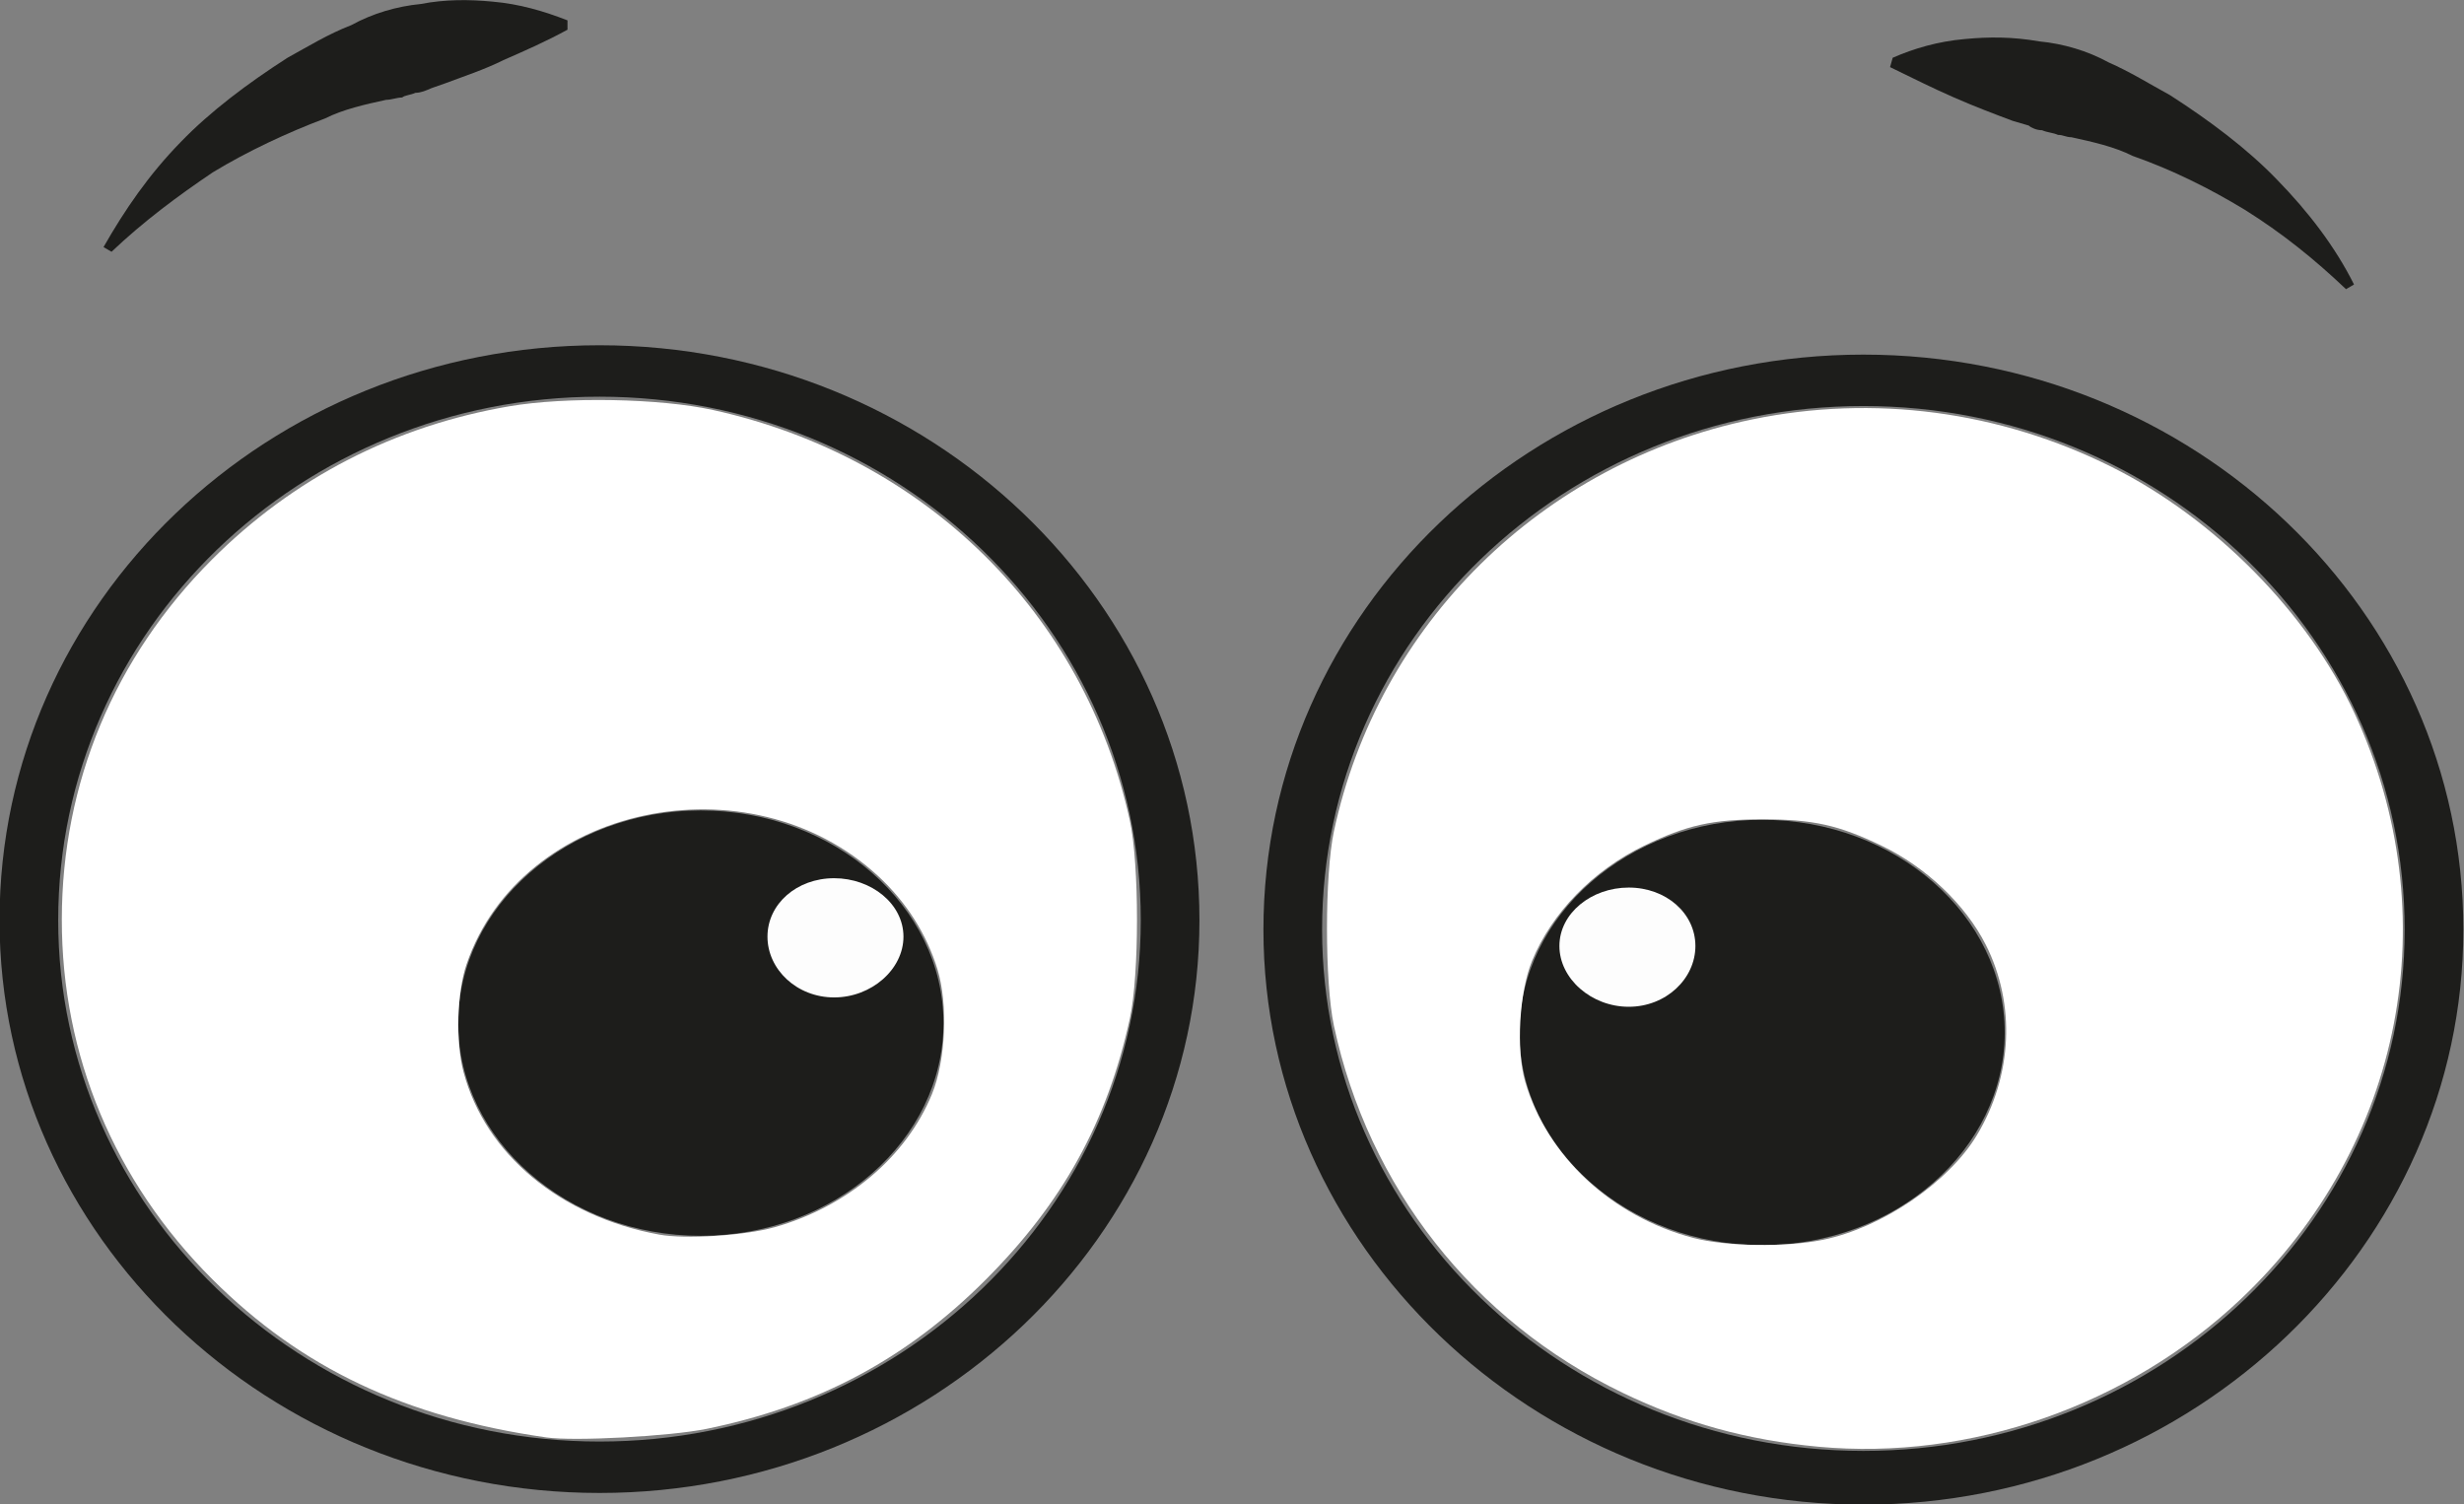 <?xml version="1.0" encoding="UTF-8" standalone="no"?>
<!-- Created with Inkscape (http://www.inkscape.org/) -->

<svg
   width="868.94"
   height="530.557"
   viewBox="0 0 868.94 530.557"
   version="1.1"
   id="svg1"
   xmlns="http://www.w3.org/2000/svg"
   xmlns:svg="http://www.w3.org/2000/svg">
  <rect x="0" y="0" width="868.94" height="530.557" fill="#808080" stroke="none"/>
  <defs
     id="defs1" />
  <g
     id="layer1"
     transform="translate(-105.53,-274.722)">
    <g
       id="g22"
       transform="matrix(2.821,0,0,2.473,-1865.572,-464.945)">
      <path
         style="fill:#1d1d1b;fill-opacity:1;fill-rule:nonzero;stroke:none"
         d="m 773.667,512 c 41.333,0 75,-36.667 75,-81.667 0,-45.333 -33.667,-82 -75,-82 -41.333,0 -75,36.667 -75,82 0,45 33.667,81.667 75,81.667 z m 0,-156.333 c 37.333,0 67.667,33.333 67.667,74.667 0,41 -30.333,74.333 -67.667,74.333 C 736.333,504.667 706,471.333 706,430.333 706,389 736.333,355.667 773.667,355.667 Z"
         id="path1" />
      <path
         style="fill:#1d1d1b;fill-opacity:1;fill-rule:nonzero;stroke:none"
         d="m 712.667,335 c 4,-4.333 8.333,-8 12.667,-11.333 4.333,-3 9.333,-5.667 14,-7.667 2.333,-1.333 5,-2 7.667,-2.667 0.667,0 1.333,-0.333 2,-0.333 0.333,-0.333 1,-0.333 1.667,-0.667 0.667,0 1.333,-0.333 2,-0.667 C 754.333,311 754.333,311 754.333,311 c 2.333,-1 5,-2 7.333,-3.333 2.667,-1.333 5.333,-2.667 8,-4.333 0,-1.333 0,-1.333 0,-1.333 -3,-1.333 -6,-2.333 -9.333,-2.667 -3,-0.333 -6,-0.333 -9,0.333 -3,0.333 -6,1.333 -8.667,3 -3,1.333 -5.333,3 -8,4.667 -5,3.667 -9.667,7.667 -13.333,12 -4,4.667 -7,9.667 -9.667,15 z"
         id="path2" />
      <path
         style="fill:#1d1d1b;fill-opacity:1;fill-rule:nonzero;stroke:none"
         d="m 756,445 c 0,16.667 13.667,30.333 30.333,30.333 16.667,0 30.333,-13.667 30.333,-30.333 0,-16.667 -13.667,-30.333 -30.333,-30.333 C 769.667,414.667 756,428.333 756,445 Z"
         id="path3" />
      <path
         style="fill:#fdfdfd;fill-opacity:1;fill-rule:nonzero;stroke:none"
         d="m 794.667,432.667 c 0,4.667 3.667,8.667 8.333,8.667 4.667,0 8.667,-4 8.667,-8.667 0,-4.667 -4,-8.333 -8.667,-8.333 -4.667,0 -8.333,3.667 -8.333,8.333 z"
         id="path4" />
      <path
         style="fill:#1d1d1b;fill-opacity:1;fill-rule:nonzero;stroke:none"
         d="m 931.667,513.667 c 41.333,0 75,-37 75,-82 0,-45.333 -33.667,-82 -75,-82 -41.333,0 -75,36.667 -75,82 0,45 33.667,82 75,82 z m 0,-156.667 C 969,357 999.333,390.333 999.333,431.667 999.333,472.667 969,506 931.667,506 894.333,506 864,472.667 864,431.667 864,390.333 894.333,357 931.667,357 Z"
         id="path5-3" />
      <path
         style="fill:#1d1d1b;fill-opacity:1;fill-rule:nonzero;stroke:none"
         d="m 993,339.667 c -2.333,-5.333 -5.667,-10.333 -9.667,-15 C 979.667,320.333 975,316.333 970,312.667 967.333,311 965,309.333 962.333,308 c -2.667,-1.667 -5.667,-2.667 -8.667,-3 -3.333,-0.667 -6.333,-0.667 -9.333,-0.333 C 941,305 938,306 935.333,307.333 935,308.667 935,308.667 935,308.667 c 3,1.667 5.333,3 8,4.333 2.667,1.333 5,2.333 7.333,3.333 2,0.667 2,0.667 2,0.667 0.333,0.333 1,0.667 1.667,0.667 0.667,0.333 1.333,0.333 2,0.667 0.667,0 1,0.333 1.667,0.333 2.667,0.667 5.333,1.333 7.667,2.667 5,2 9.667,4.667 14,7.667 C 984,332.333 988,336 992,340.333 Z"
         id="path6-3" />
      <path
         style="fill:#1d1d1b;fill-opacity:1;fill-rule:nonzero;stroke:none"
         d="M 949.333,446.333 C 949.333,463 935.667,476.667 919,476.667 902.333,476.667 888.667,463 888.667,446.333 888.667,429.667 902.333,416 919,416 c 16.667,0 30.333,13.667 30.333,30.333 z"
         id="path7-4" />
      <path
         style="fill:#fdfdfd;fill-opacity:1;fill-rule:nonzero;stroke:none"
         d="m 910.667,434 c 0,4.667 -3.667,8.667 -8.333,8.667 -4.667,0 -8.667,-4 -8.667,-8.667 0,-4.667 4,-8.333 8.667,-8.333 4.667,0 8.333,3.667 8.333,8.333 z"
         id="path8-1" />
    </g>
  </g>
  <path
     style="fill:#ffffff;stroke-width:1.269"
     d="M 192.707,506.928 C 142.825,499.772 106.284,482.473 74.891,451.152 40.364,416.704 21.748,372.181 21.804,324.187 c 0.057,-48.073 18.528,-92.362 52.877,-126.785 28.72,-28.782 64.411,-47.188 104.929,-54.114 20.069,-3.43 53.098,-2.822 71.919,1.324 74.894,16.499 130.98,71.776 146.934,144.814 3.341,15.297 3.341,54.436 0,69.732 -7.962,36.451 -23.697,64.966 -50.844,92.141 -27.869,27.897 -59.023,44.546 -98.437,52.604 -12.832,2.623 -46.65,4.435 -56.475,3.026 z m 80.37,-74.112 c 25.733,-7.249 46.529,-24.822 55.588,-46.974 4.845,-11.848 5.717,-31.635 1.938,-43.987 -3.789,-12.385 -10.939,-23.652 -20.826,-32.818 -45.669,-42.339 -126.103,-25.149 -145.26,31.044 -3.392,9.948 -3.878,27.389 -1.059,37.98 7.714,28.983 34.138,50.936 69.011,57.333 9.22,1.691 30.173,0.361 40.608,-2.578 z"
     id="path5" />
  <path
     style="fill:#ffffff;stroke-width:1.269"
     d="M 641.267,510.2 C 616.197,507.873 594.387,501.861 572.167,491.151 519.626,465.829 482.578,418.71 470.406,361.73 c -3.256,-15.241 -3.256,-53.29 0,-68.531 15.619,-73.113 73.326,-129.958 147.486,-145.279 42.89,-8.861 87.338,-2.98 126.873,16.788 36.31,18.155 69.136,51.438 85.495,86.682 33.081,71.273 17.377,152.412 -40.009,206.722 -39.65,37.524 -95.504,57.052 -148.983,52.089 z m 1.569,-72.958 c 20.876,-4.278 44.264,-20.167 54.322,-36.905 12.561,-20.903 13.741,-46.192 3.133,-67.159 -7.163,-14.158 -21.095,-27.399 -36.749,-34.929 -15.206,-7.314 -24.144,-9.299 -41.88,-9.299 -17.761,0 -26.712,1.992 -41.88,9.32 -17.925,8.66 -32.609,23.757 -39.506,40.615 -4.52,11.049 -5.675,31.35 -2.42,42.546 7.644,26.294 30.592,47.62 59.35,55.155 11.507,3.015 32.634,3.318 45.63,0.655 z"
     id="path6" />
</svg>
